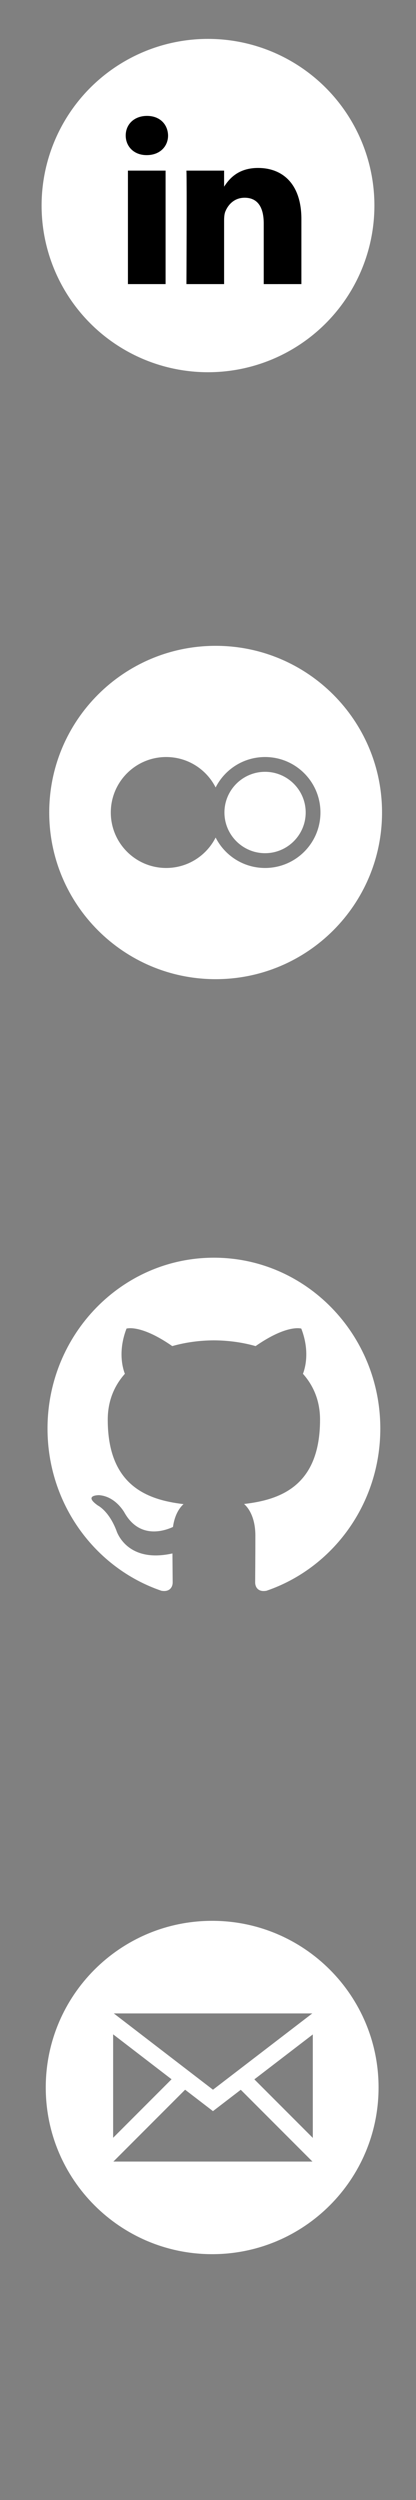 <?xml version="1.0" encoding="utf-8"?>
<!-- Generator: Adobe Illustrator 15.1.0, SVG Export Plug-In . SVG Version: 6.00 Build 0)  -->
<!DOCTYPE svg PUBLIC "-//W3C//DTD SVG 1.1//EN" "http://www.w3.org/Graphics/SVG/1.1/DTD/svg11.dtd">
<svg version="1.1" xmlns="http://www.w3.org/2000/svg" xmlns:xlink="http://www.w3.org/1999/xlink" x="0px" y="0px" width="50px"
	 height="300px" viewBox="0 0 50 300" enable-background="new 0 0 50 300" xml:space="preserve">
<rect x="0" y="0" width="50" height="300" fill="#808080" stroke="none"/>
<g id="Capa_2" display="none">
	<rect display="inline" fill-rule="evenodd" clip-rule="evenodd" width="50" height="300"/>
</g>
<g id="Capa_1">
	<g>
		<circle fill="#FFFFFF" cx="25" cy="24.667" r="20"/>
		<path d="M17.639,18.615c1.578,0,2.562-1.046,2.562-2.354c-0.029-1.335-0.983-2.353-2.531-2.353s-2.561,1.017-2.561,2.353
			c0,1.307,0.982,2.354,2.502,2.354H17.639z"/>
		<path d="M36.225,34.092v-7.809c0-4.183-2.233-6.129-5.21-6.129c-2.403,0-3.48,1.322-4.08,2.249v-1.929h-4.527
			c0.061,1.278,0,13.618,0,13.618h4.527v-7.605c0-0.406,0.029-0.813,0.149-1.104c0.327-0.813,1.071-1.655,2.321-1.655
			c1.639,0,2.293,1.249,2.293,3.079v7.286L36.225,34.092L36.225,34.092z"/>
		<rect x="15.376" y="20.474" width="4.526" height="13.618"/>
	</g>
	<path id="flickr-circle-icon" fill="#FFFFFF" d="M25.917,77.5c-11.046,0-20,8.954-20,20s8.954,20,20,20s20-8.954,20-20
		S36.963,77.5,25.917,77.5z M31.859,104.158c-2.596,0-4.844-1.485-5.942-3.652c-1.098,2.167-3.347,3.652-5.942,3.652
		c-3.677,0-6.658-2.981-6.658-6.658c0-3.677,2.981-6.658,6.658-6.658c2.596,0,4.844,1.485,5.942,3.652
		c1.099-2.167,3.347-3.652,5.942-3.652c3.677,0,6.657,2.98,6.657,6.658C38.517,101.177,35.536,104.158,31.859,104.158z M36.741,97.5
		c0,2.692-2.19,4.883-4.882,4.883c-2.692,0-4.883-2.19-4.883-4.883c0-2.692,2.19-4.882,4.883-4.882
		C34.551,92.618,36.741,94.808,36.741,97.5z"/>
	<path fill-rule="evenodd" clip-rule="evenodd" fill="#FFFFFF" d="M25.71,150.924c-11.043,0-19.999,9.182-19.999,20.508
		c0,9.059,5.73,16.745,13.678,19.457c1,0.188,1.365-0.445,1.365-0.988c0-0.487-0.018-1.776-0.027-3.488
		c-5.563,1.239-6.737-2.748-6.737-2.748c-0.91-2.369-2.221-3-2.221-3c-1.816-1.272,0.137-1.247,0.137-1.247
		c2.007,0.146,3.063,2.113,3.063,2.113c1.784,3.134,4.681,2.229,5.821,1.704c0.182-1.325,0.698-2.229,1.27-2.741
		c-4.441-0.518-9.11-2.276-9.11-10.135c0-2.239,0.779-4.069,2.059-5.503c-0.206-0.519-0.892-2.604,0.196-5.426
		c0,0,1.679-0.553,5.5,2.102c1.595-0.455,3.306-0.684,5.007-0.69c1.699,0.007,3.41,0.235,5.008,0.69
		c3.817-2.654,5.493-2.102,5.493-2.102c1.092,2.822,0.405,4.907,0.199,5.426c1.282,1.434,2.055,3.264,2.055,5.503
		c0,7.878-4.676,9.611-9.131,10.119c0.719,0.633,1.358,1.884,1.358,3.797c0,2.741-0.025,4.953-0.025,5.626
		c0,0.548,0.361,1.186,1.376,0.985c7.94-2.717,13.665-10.397,13.665-19.454C45.711,160.105,36.756,150.924,25.71,150.924z"/>
	<path id="email-9-icon" fill="#FFFFFF" d="M25.5,230.5c-11.046,0-20,8.954-20,20s8.954,20,20,20s20-8.954,20-20
		S36.546,230.5,25.5,230.5z M37.534,241.611l-11.937,9.155l-11.918-9.155H37.534z M13.597,244.119l7.022,5.394l-7.022,7.022V244.119
		L13.597,244.119z M13.626,259.389l8.623-8.623l3.347,2.57l3.342-2.563l8.615,8.615H13.626L13.626,259.389z M37.597,256.549
		l-7.026-7.027l7.026-5.389V256.549z"/>
</g>
</svg>
